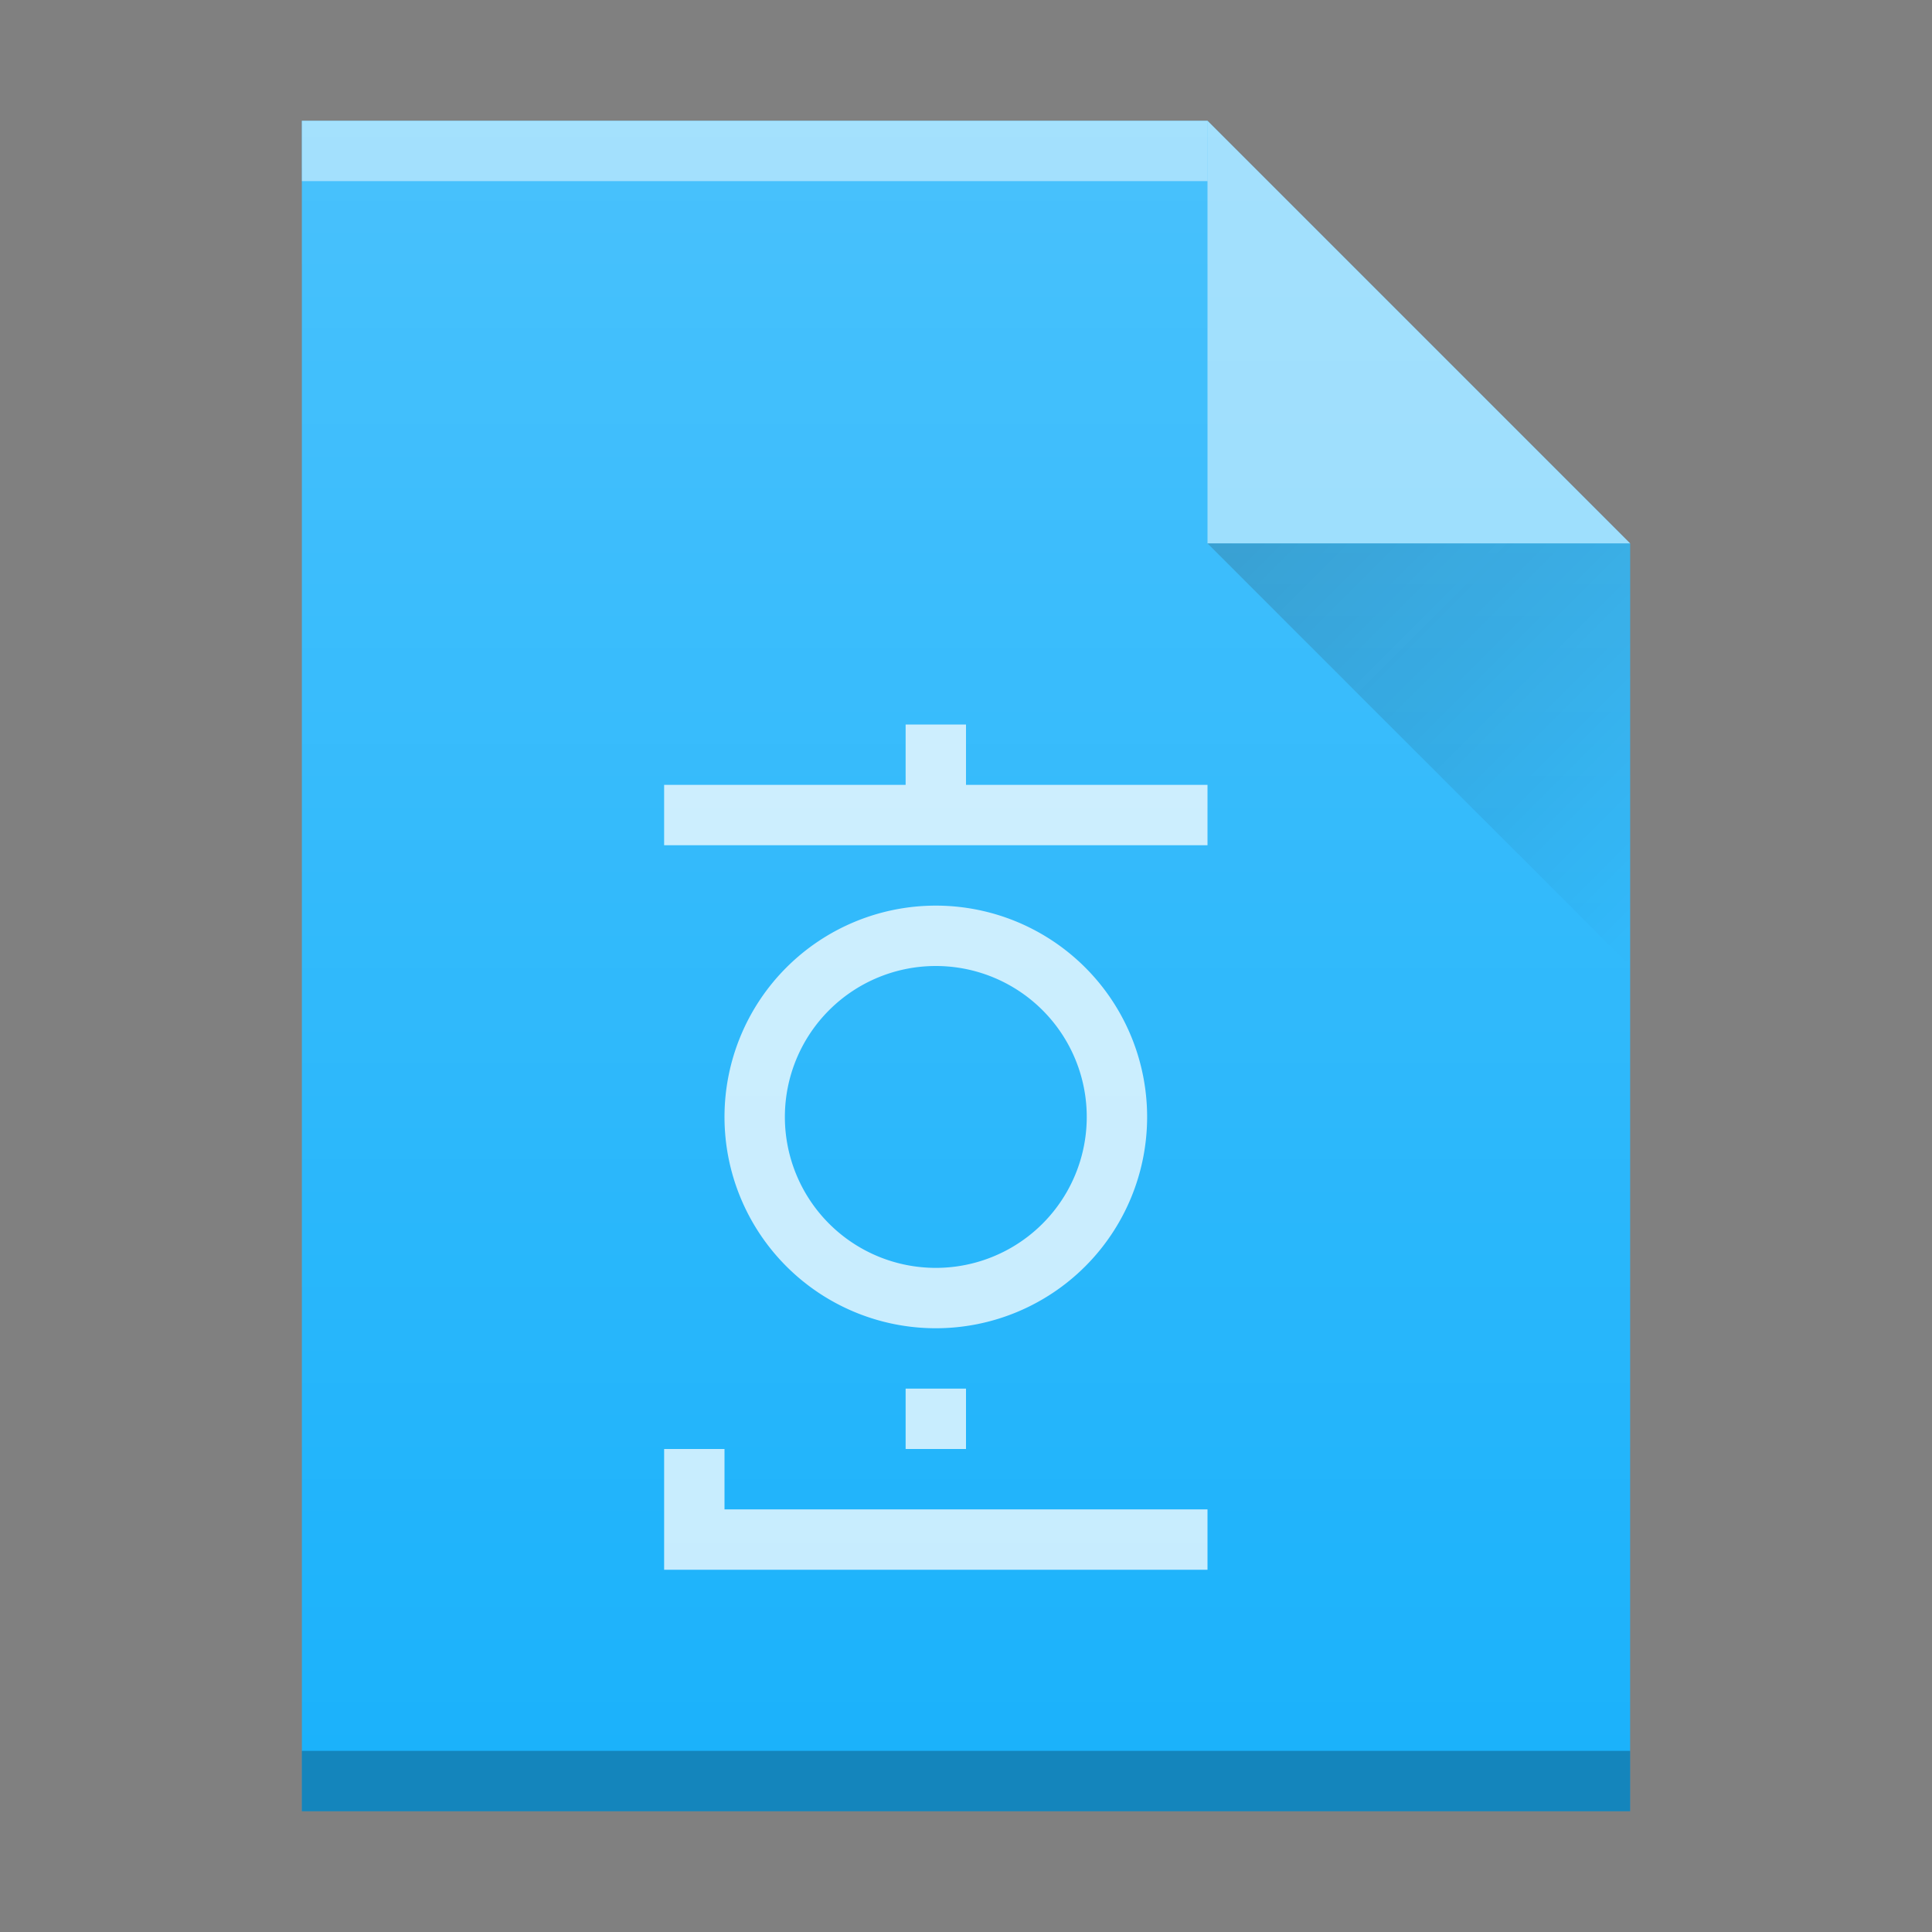<?xml version="1.0" encoding="UTF-8" standalone="no"?>
<svg
   width="32"
   height="32"
   version="1.1"
   id="svg35"
   sodipodi:docname="application-x-hwp.svg"
   inkscape:version="1.2.2 (1:1.2.2+202305151914+b0a8486541)"
   xmlns:inkscape="http://www.inkscape.org/namespaces/inkscape"
   xmlns:sodipodi="http://sodipodi.sourceforge.net/DTD/sodipodi-0.dtd"
   xmlns:xlink="http://www.w3.org/1999/xlink"
   xmlns="http://www.w3.org/2000/svg"
   xmlns:svg="http://www.w3.org/2000/svg">
  <rect width="100%" height="100%" fill="#808080" stroke="none"/>
  <sodipodi:namedview
     id="namedview37"
     pagecolor="#ffffff"
     bordercolor="#000000"
     borderopacity="0.25"
     inkscape:showpageshadow="2"
     inkscape:pageopacity="0.0"
     inkscape:pagecheckerboard="0"
     inkscape:deskcolor="#d1d1d1"
     showgrid="false"
     inkscape:zoom="25.1875"
     inkscape:cx="16"
     inkscape:cy="16"
     inkscape:window-width="1920"
     inkscape:window-height="1008"
     inkscape:window-x="0"
     inkscape:window-y="0"
     inkscape:window-maximized="1"
     inkscape:current-layer="svg35" />
  <defs
     id="defs13">
    <linearGradient
       id="a"
       y1="392.36"
       y2="365.36"
       gradientUnits="userSpaceOnUse"
       x2="0"
       gradientTransform="translate(309.57 152.44)">
      <stop
         stop-color="#ffffff"
         stop-opacity="0"
         id="stop2" />
      <stop
         offset="1"
         stop-color="#ffffff"
         stop-opacity=".2"
         id="stop4" />
    </linearGradient>
    <linearGradient
       id="b"
       y1="17"
       x1="47"
       y2="24"
       gradientUnits="userSpaceOnUse"
       x2="54"
       gradientTransform="translate(357.57 507.8)">
      <stop
         stop-color="#060606"
         id="stop7" />
      <stop
         offset="1"
         stop-opacity="0"
         id="stop9" />
    </linearGradient>
    <path
       id="c"
       d="m389.57 545.8v-28h15l7 7v21h-14z" />
  </defs>
  <g
     transform="translate(-384.57-515.8)"
     id="g33">
    <g
       color-rendering="auto"
       color-interpolation-filters="linearRGB"
       shape-rendering="auto"
       image-rendering="auto"
       text-rendering="auto"
       color-interpolation="sRGB"
       color="#000000"
       id="g25">
      <use
         fill="#1bb2fb"
         xlink:href="#c"
         id="use15" />
      <g
         transform="scale(1-1)"
         id="g21">
        <rect
           opacity=".5"
           x="389.57"
           y="-518.8"
           width="15"
           fill="#ffffff"
           height="1"
           id="rect17" />
        <rect
           opacity=".25"
           x="389.57"
           y="-545.8"
           width="22"
           height="1"
           id="rect19" />
      </g>
      <path
         opacity=".5"
         fill="#ffffff"
         fill-rule="evenodd"
         d="m411.57 524.8l-7-7v7z"
         id="path23" />
    </g>
    <path
       opacity=".2"
       fill="url(#b)"
       fill-rule="evenodd"
       d="m404.57 524.8l7 7v-7z"
       id="path27" />
    <path
       id="rect318"
       style="opacity:0.75;fill:#ffffff"
       d="m 399.57,527.8 v 1 h -4 v 1 h 9 v -1 h -4 v -1 z m 0.5,3 a 3.5,3.5 0 0 0 -3.5,3.5 3.5,3.5 0 0 0 3.5,3.5 3.5,3.5 0 0 0 3.5,-3.5 3.5,3.5 0 0 0 -3.5,-3.5 z m 0,1 a 2.5,2.5 0 0 1 2.5,2.5 2.5,2.5 0 0 1 -2.5,2.5 2.5,2.5 0 0 1 -2.5,-2.5 2.5,2.5 0 0 1 2.5,-2.5 z m -0.5,7 v 1 h 1 v -1 z m -4,1 v 2 h 9 v -1 h -8 v -1 z" />
    <use
       fill="url(#a)"
       xlink:href="#c"
       id="use31" />
  </g>
</svg>
